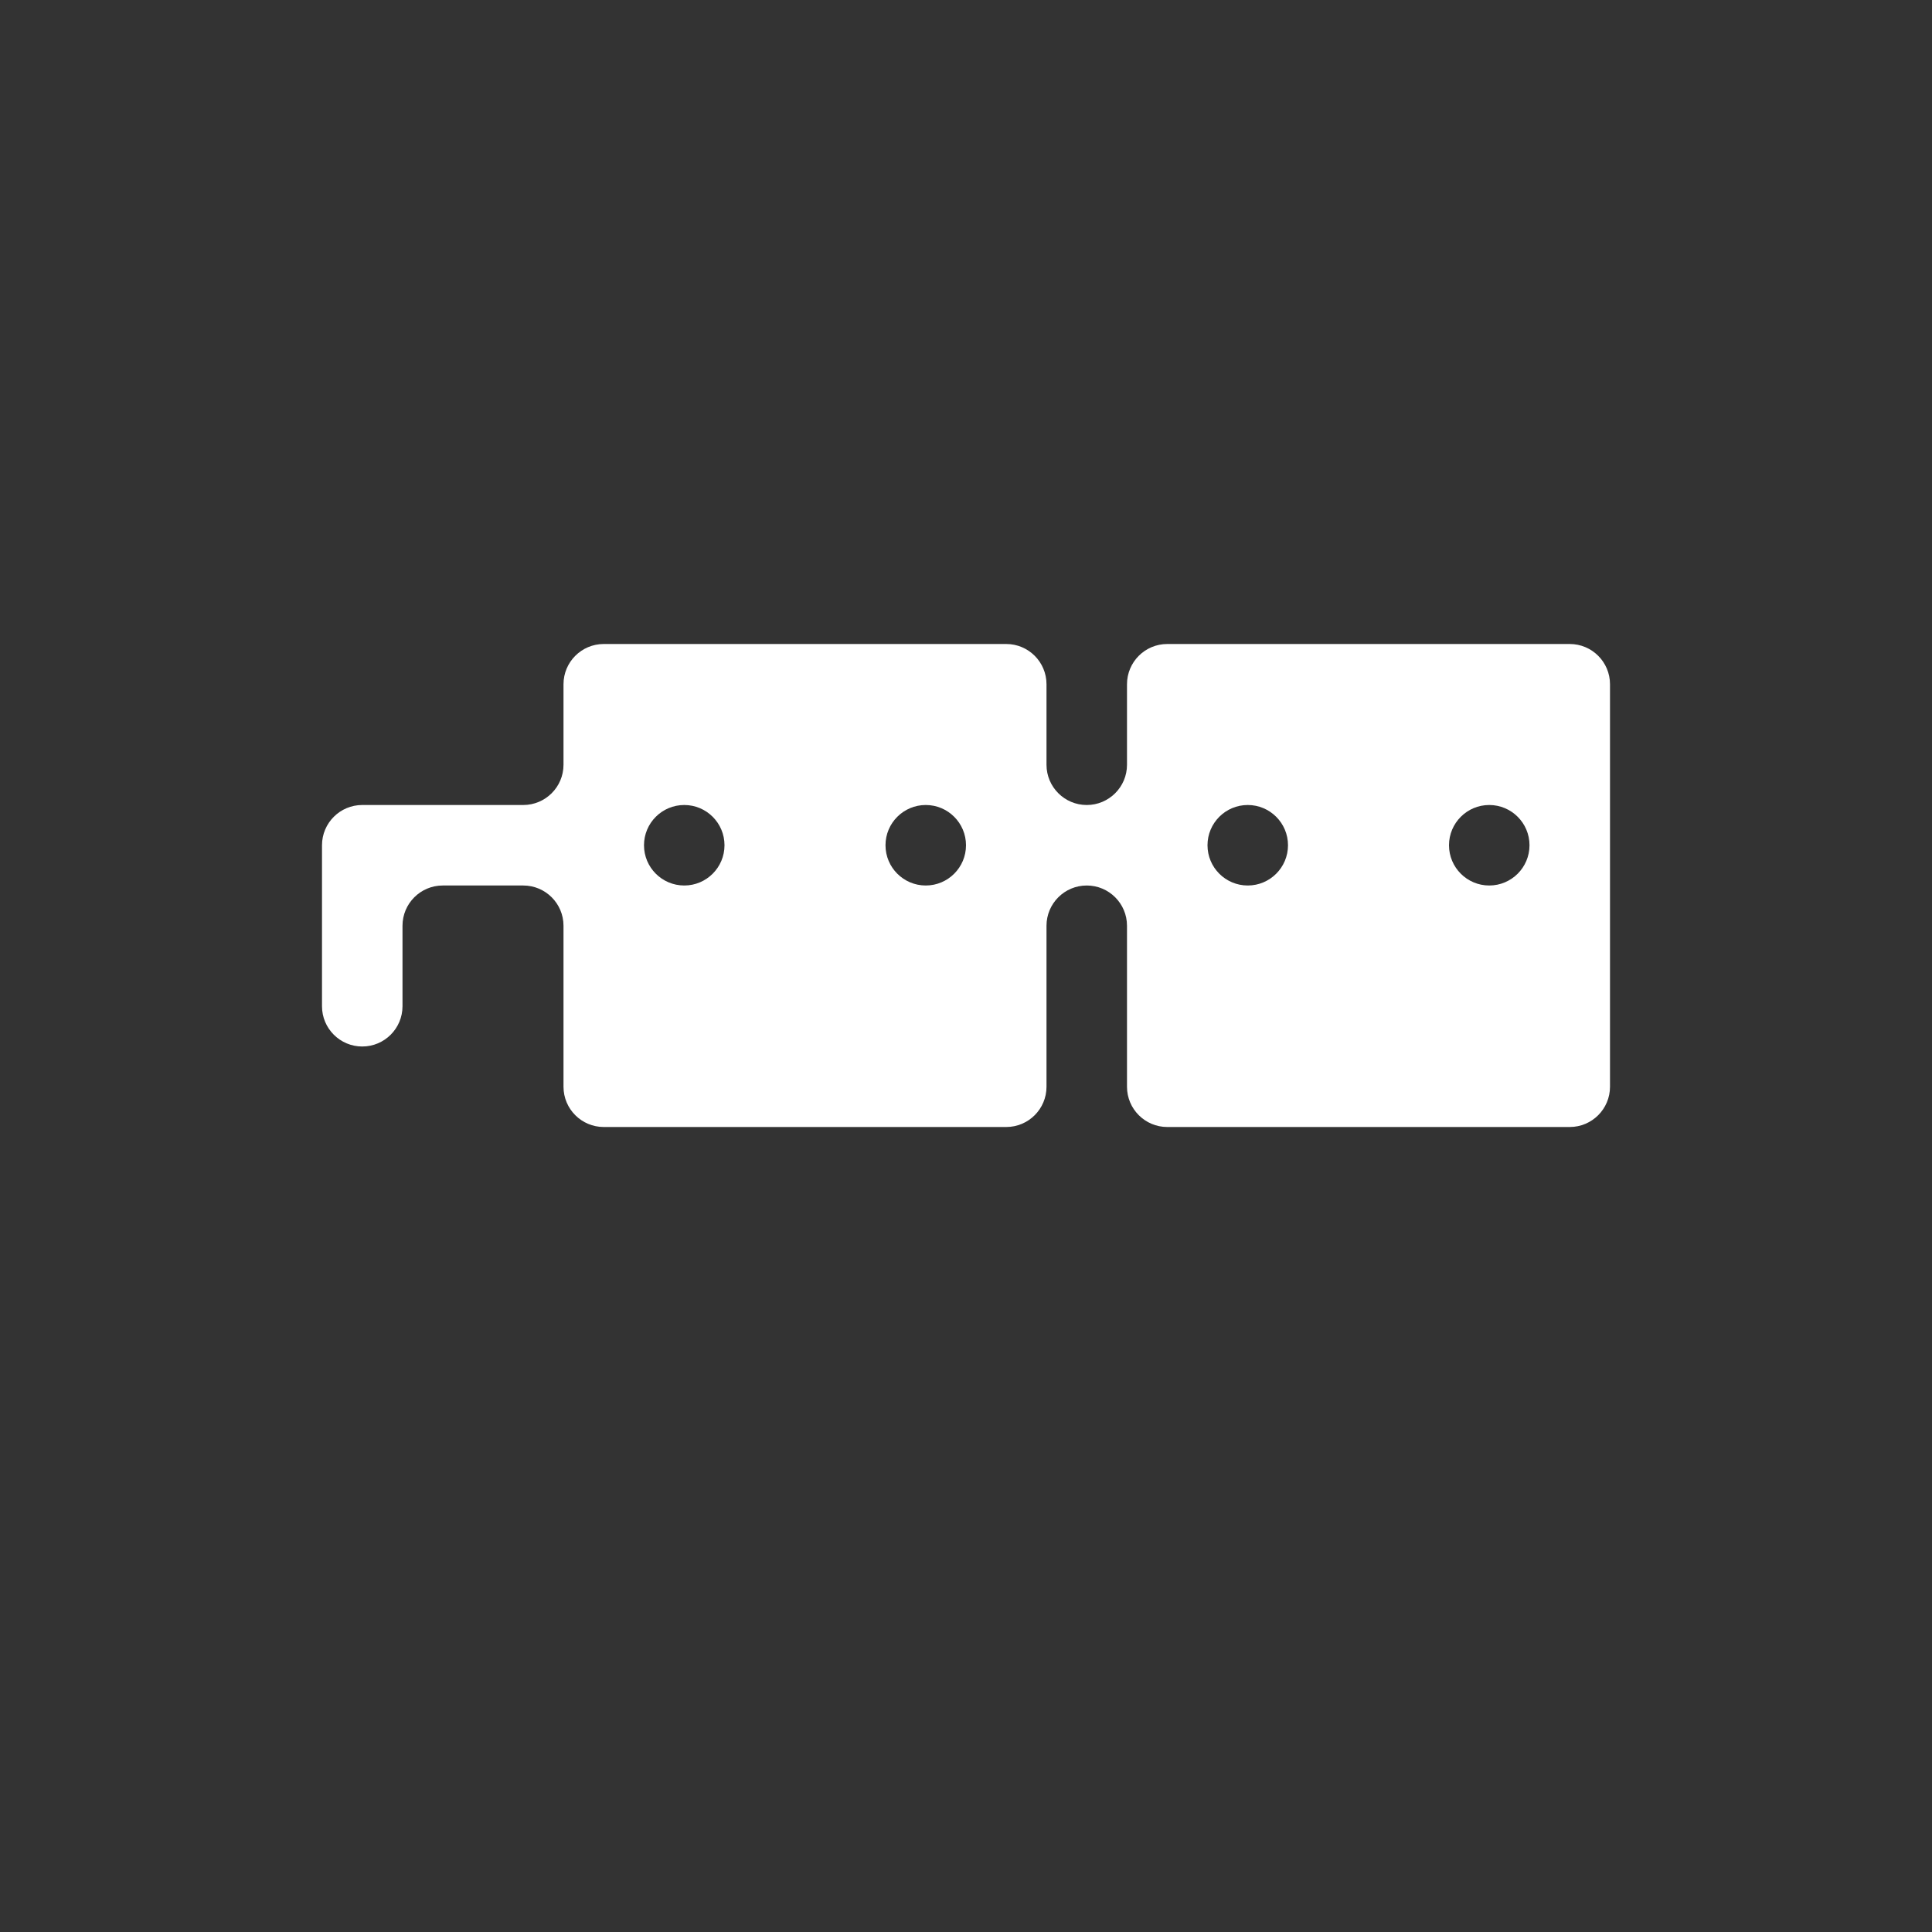 <svg width="24" height="24" viewBox="0 0 24 24" fill="none" xmlns="http://www.w3.org/2000/svg">
<rect x="0" y="0" width="24" height="24" fill="#333333" stroke="none"/>
<path fill-rule="evenodd" clip-rule="evenodd" d="M18 8H19H19.5C19.776 8 20 8.224 20 8.5V9V10V11V12V13V13.5C20 13.776 19.776 14 19.5 14H19H18H17H16H15H14.5C14.224 14 14 13.776 14 13.5V13V12V11.5C14 11.224 13.776 11 13.5 11V11C13.224 11 13 11.224 13 11.5V12V13V13.5C13 13.776 12.776 14 12.5 14H12H11H10H9H8H7.5C7.224 14 7 13.776 7 13.5V13V12V11.5C7 11.224 6.776 11 6.5 11H6H5.5C5.224 11 5 11.224 5 11.5V12V12.5C5 12.776 4.776 13 4.5 13V13C4.224 13 4 12.776 4 12.5V12V11V10.5C4 10.224 4.224 10 4.5 10H5H6H6.5C6.776 10 7 9.776 7 9.5V9V8.5C7 8.224 7.224 8 7.5 8H8H9H10H11H12H12.5C12.776 8 13 8.224 13 8.5V9V9.5C13 9.776 13.224 10 13.5 10V10C13.776 10 14 9.776 14 9.5V9V8.5C14 8.224 14.224 8 14.5 8H15H16H17H18ZM18 10.5C18 10.224 18.224 10 18.5 10V10C18.776 10 19 10.224 19 10.5V10.5C19 10.776 18.776 11 18.5 11V11C18.224 11 18 10.776 18 10.5V10.5ZM15.5 11C15.776 11 16 10.776 16 10.5V10.5C16 10.224 15.776 10 15.5 10V10C15.224 10 15 10.224 15 10.5V10.5C15 10.776 15.224 11 15.5 11V11ZM11.5 11C11.776 11 12 10.776 12 10.5V10.5C12 10.224 11.776 10 11.5 10V10C11.224 10 11 10.224 11 10.5V10.5C11 10.776 11.224 11 11.5 11V11ZM8.5 11C8.776 11 9 10.776 9 10.5V10.5C9 10.224 8.776 10 8.5 10V10C8.224 10 8 10.224 8 10.5V10.5C8 10.776 8.224 11 8.5 11V11Z" fill="white"/>
</svg>

